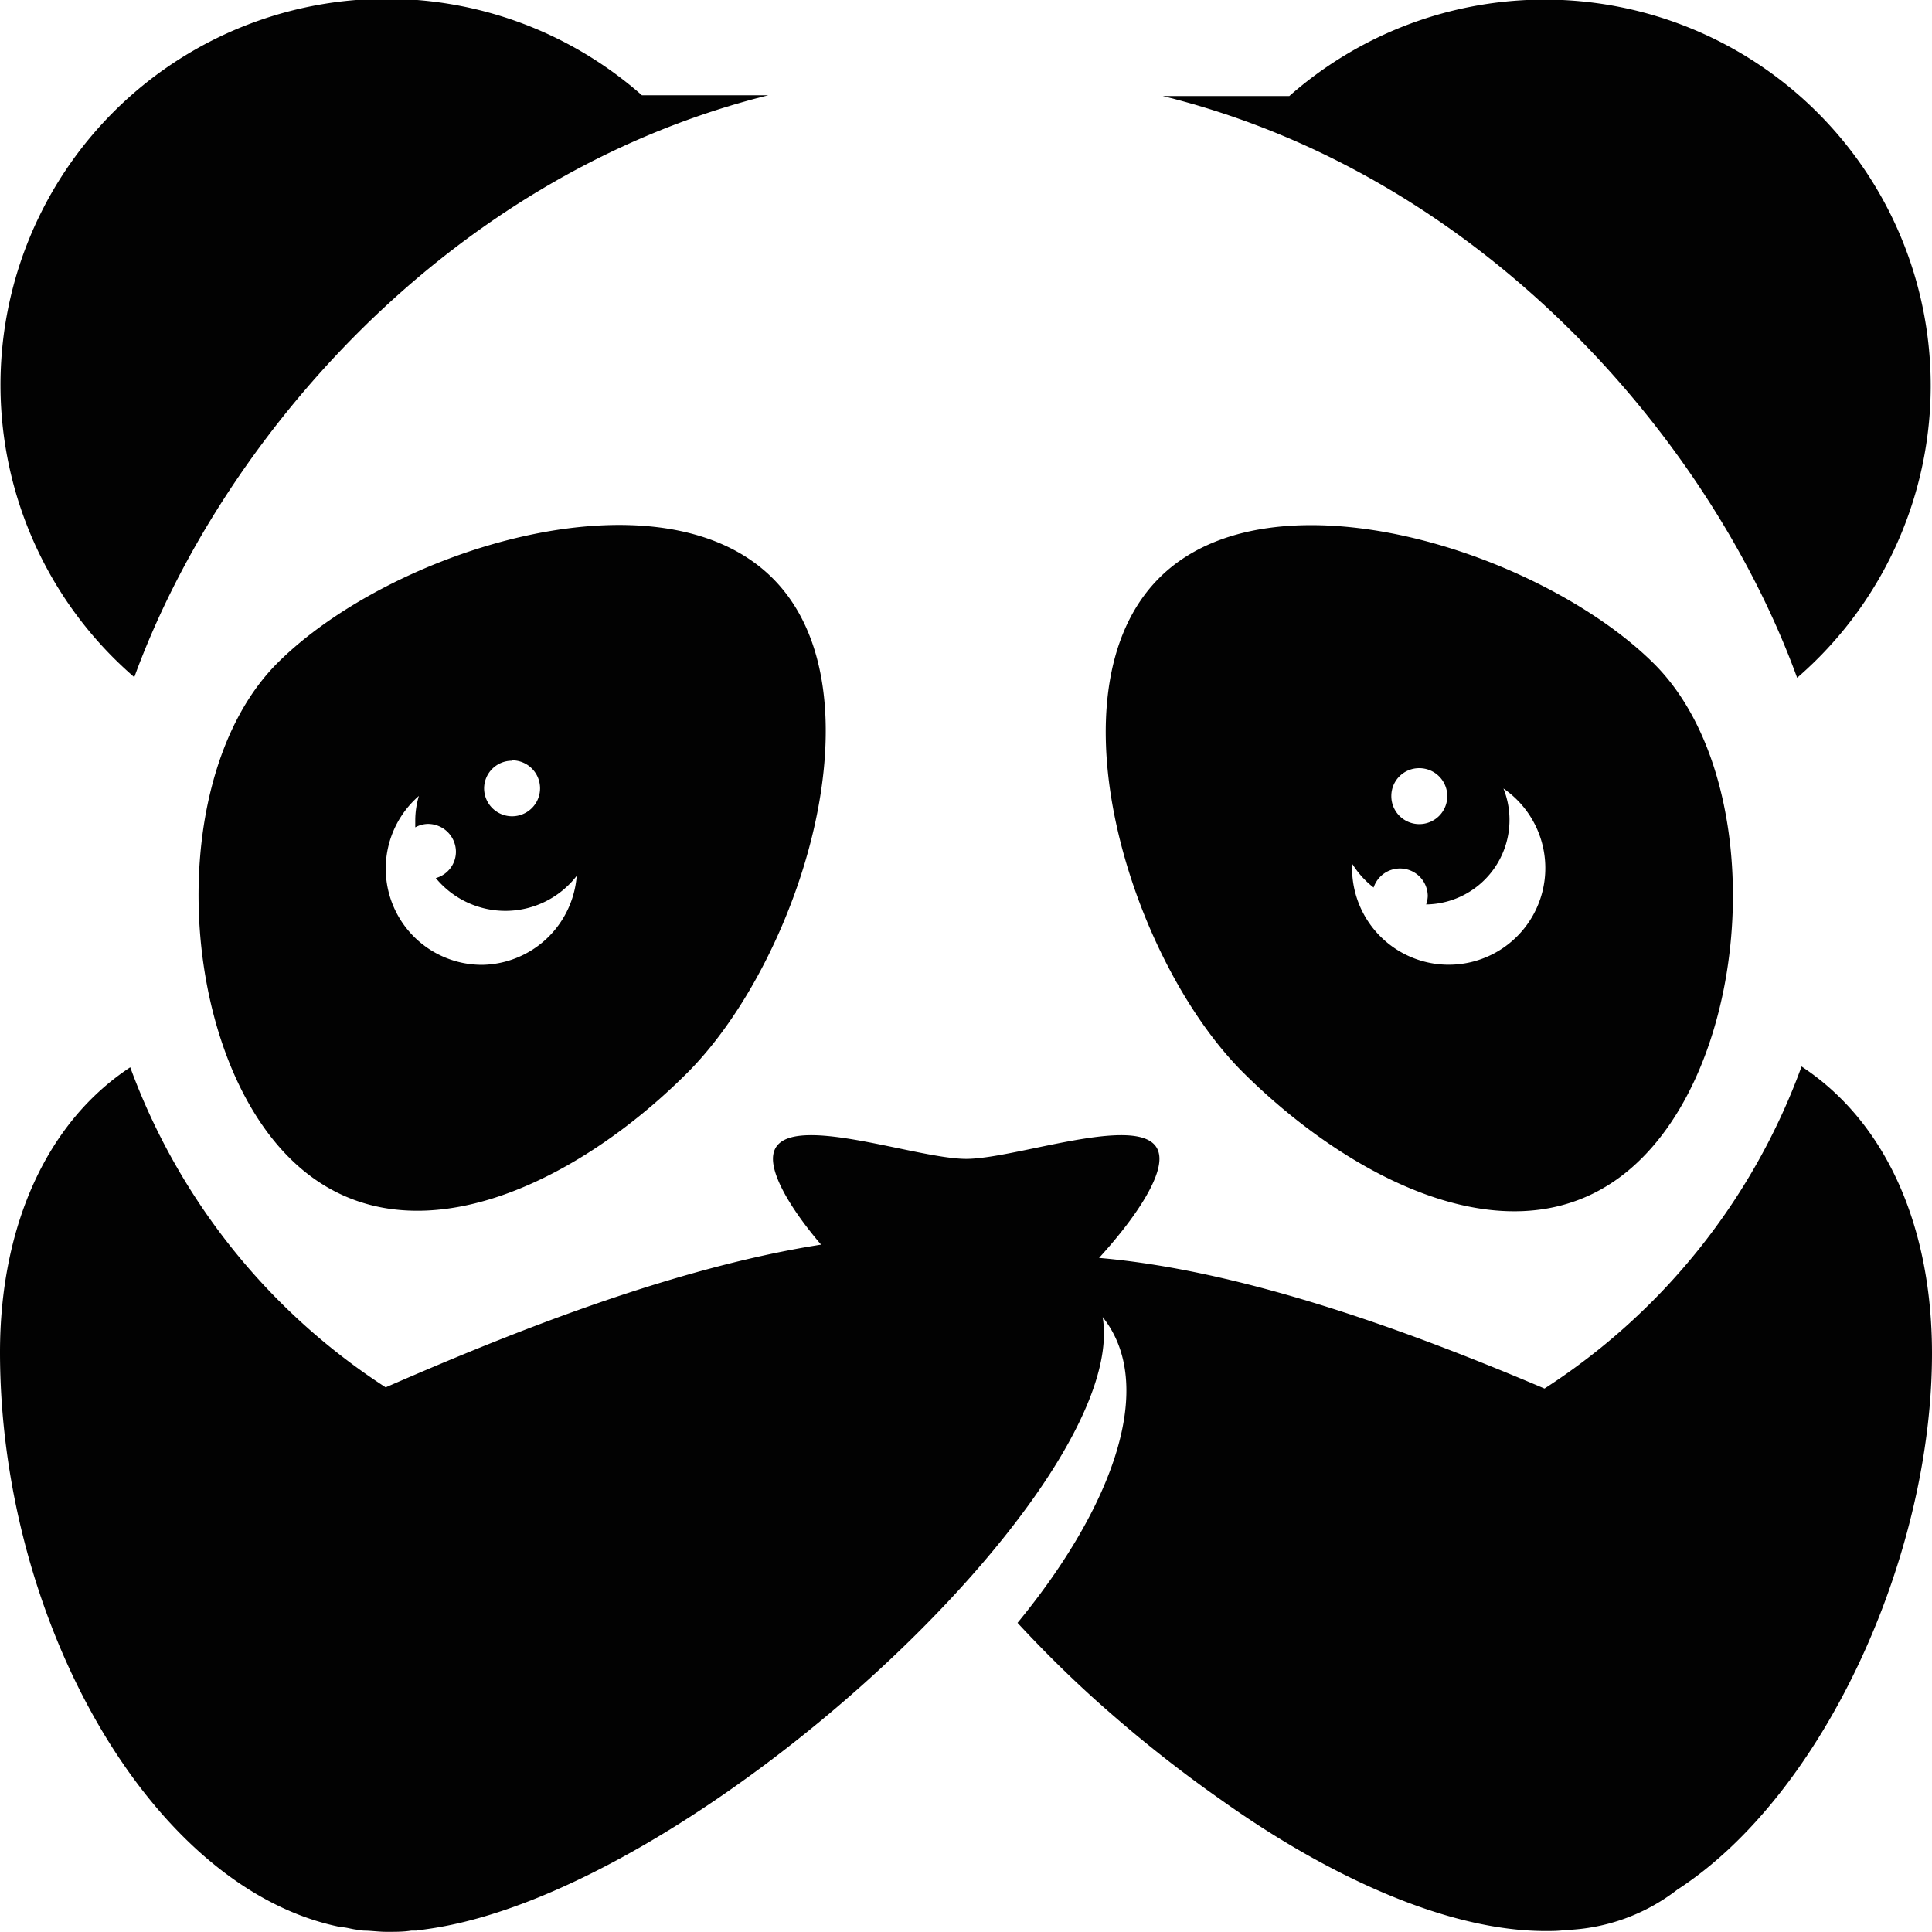 <?xml version="1.0" encoding="UTF-8" standalone="no"?>
<svg
   xmlns:dc="http://purl.org/dc/elements/1.1/"
   xmlns:cc="http://creativecommons.org/ns#"
   xmlns:rdf="http://www.w3.org/1999/02/22-rdf-syntax-ns#"
   xmlns:svg="http://www.w3.org/2000/svg"
   xmlns="http://www.w3.org/2000/svg"
   xmlns:sodipodi="http://sodipodi.sourceforge.net/DTD/sodipodi-0.dtd"
   xmlns:inkscape="http://www.inkscape.org/namespaces/inkscape"
   id="Layer_1"
   data-name="Layer 1"
   viewBox="0 0 95.98 95.972"
   version="1.1"
   sodipodi:docname="panda.svg"
   inkscape:version="0.92.1 r15371"
   width="95.98"
   height="95.972">
  <sodipodi:namedview
     pagecolor="#ffffff"
     bordercolor="#666666"
     borderopacity="1"
     objecttolerance="10"
     gridtolerance="10"
     guidetolerance="10"
     inkscape:pageopacity="0"
     inkscape:pageshadow="2"
     inkscape:window-width="1598"
     inkscape:window-height="881"
     id="namedview4641"
     showgrid="false"
     inkscape:zoom="1.8025"
     inkscape:cx="72.380541"
     inkscape:cy="48.04"
     inkscape:window-x="0"
     inkscape:window-y="0"
     inkscape:window-maximized="0"
     inkscape:current-layer="Layer_1"
     fit-margin-top="0"
     fit-margin-left="0"
     fit-margin-right="0"
     fit-margin-bottom="0" />
  <defs
     id="defs4626">
    <style
       id="style4624">.cls-1{fill:#494866;}</style>
  </defs>
  <title
     id="title4628">pandas_1</title>
  <path
     class="cls-1"
     d="m 89.5,52.982 a 32.13,32.13 0 0 1 -12.77,16 c -6.13,-2.6 -14.63,-5.84 -22.13,-6.49 1.68,-1.84 3,-3.78 3,-4.92 0,-2.65 -6.95,0 -9.6,0 -2.65,0 -9.6,-2.65 -9.6,0 0,1 1,2.63 2.39,4.26 -7.75,1.22 -16.11,4.69 -21.63,7.09 a 32.08,32.08 0 0 1 -12.69,-15.9 c -4.3,2.83 -6.47,8.14 -6.47,14.15 0,13.16 7.3,26.31 16.54,28.48 l 0.4,0.09 c 0.25,0 0.5,0.09 0.76,0.12 l 0.35,0.05 c 0.38,0 0.76,0.06 1.15,0.06 h 0.11 c 0.36,0 0.74,0 1.12,-0.06 h 0.25 l 0.49,-0.07 c 13.35,-1.81 35,-22 33.61,-30.41 2.7,3.38 0.54,9.39 -4.23,15.19 1.39,1.5 2.91,3 4.53,4.41 a 65.37,65.37 0 0 0 5.59,4.39 c 5.3,3.78 11.22,6.51 16.1,6.51 0.33,0 0.66,0 1,-0.05 a 9.59,9.59 0 0 0 5.55,-2 c 7.3,-4.73 12.68,-16.61 12.66,-26.7 -0.01,-6.02 -2.13,-11.34 -6.48,-14.2 z"
     id="path4630"
     style="fill:#000000;fill-opacity:0.99"
     inkscape:connector-curvature="0" />
  <path
     class="cls-1"
     d="M 89.28,33.672 A 19.182,19.182 0 1 0 64.05,4.772 c -0.55,0 -1.11,0 -1.68,0 h -4.6 c 16.07,3.96 27.28,17.27 31.51,28.9 z"
     id="path4632"
     style="fill:#000000;fill-opacity:0.99"
     inkscape:connector-curvature="0" />
  <path
     class="cls-1"
     d="M 6.66,33.672 C 10.89,22.042 22.1,8.732 38.17,4.732 h -4.6 c -0.57,0 -1.13,0 -1.68,0 A 19.182,19.182 0 1 0 6.66,33.632 Z"
     id="path4634"
     style="fill:#000000;fill-opacity:0.99"
     inkscape:connector-curvature="0" />
  <path
     class="cls-1"
     d="m 13.79,32.932 c -5.63,5.62 -5,19 0.58,24.58 5.58,5.58 14.16,1.41 19.78,-4.22 5.62,-5.63 9.84,-19 4.22,-24.58 -5.62,-5.58 -18.96,-1.39 -24.58,4.22 z m 11.65,4.84 a 1.39,1.39 0 1 1 -1.39,1.39 1.38,1.38 0 0 1 1.39,-1.37 z m -1.47,10.16 a 4.78,4.78 0 0 1 -3.16,-8.39 4.28,4.28 0 0 0 -0.18,1.19 c 0,0.13 0,0.25 0,0.37 a 1.35,1.35 0 0 1 0.63,-0.17 1.39,1.39 0 0 1 1.39,1.39 1.36,1.36 0 0 1 -1,1.3 4.48,4.48 0 0 0 7,-0.11 4.79,4.79 0 0 1 -4.68,4.42 z"
     id="path4636"
     style="fill:#000000;fill-opacity:0.99"
     inkscape:connector-curvature="0" />
  <path
     class="cls-1"
     d="m 81.57,57.532 c 5.62,-5.62 6.21,-19 0.58,-24.58 -5.63,-5.58 -19,-9.84 -24.58,-4.22 -5.58,5.62 -1.41,19 4.22,24.58 5.63,5.58 14.18,9.84 19.78,4.22 z m -11.07,-19.37 a 1.39,1.39 0 1 1 -1.38,1.38 1.38,1.38 0 0 1 1.38,-1.38 z m -3.31,4.77 a 4.48,4.48 0 0 0 1.05,1.16 1.38,1.38 0 0 1 2.69,0.42 1.42,1.42 0 0 1 -0.08,0.42 4.2,4.2 0 0 0 3.84,-5.76 4.8,4.8 0 1 1 -7.52,3.95 c 0,-0.06 0.02,-0.12 0.02,-0.19 z"
     id="path4638"
     style="fill:#000000;fill-opacity:0.99"
     inkscape:connector-curvature="0" />
</svg>
